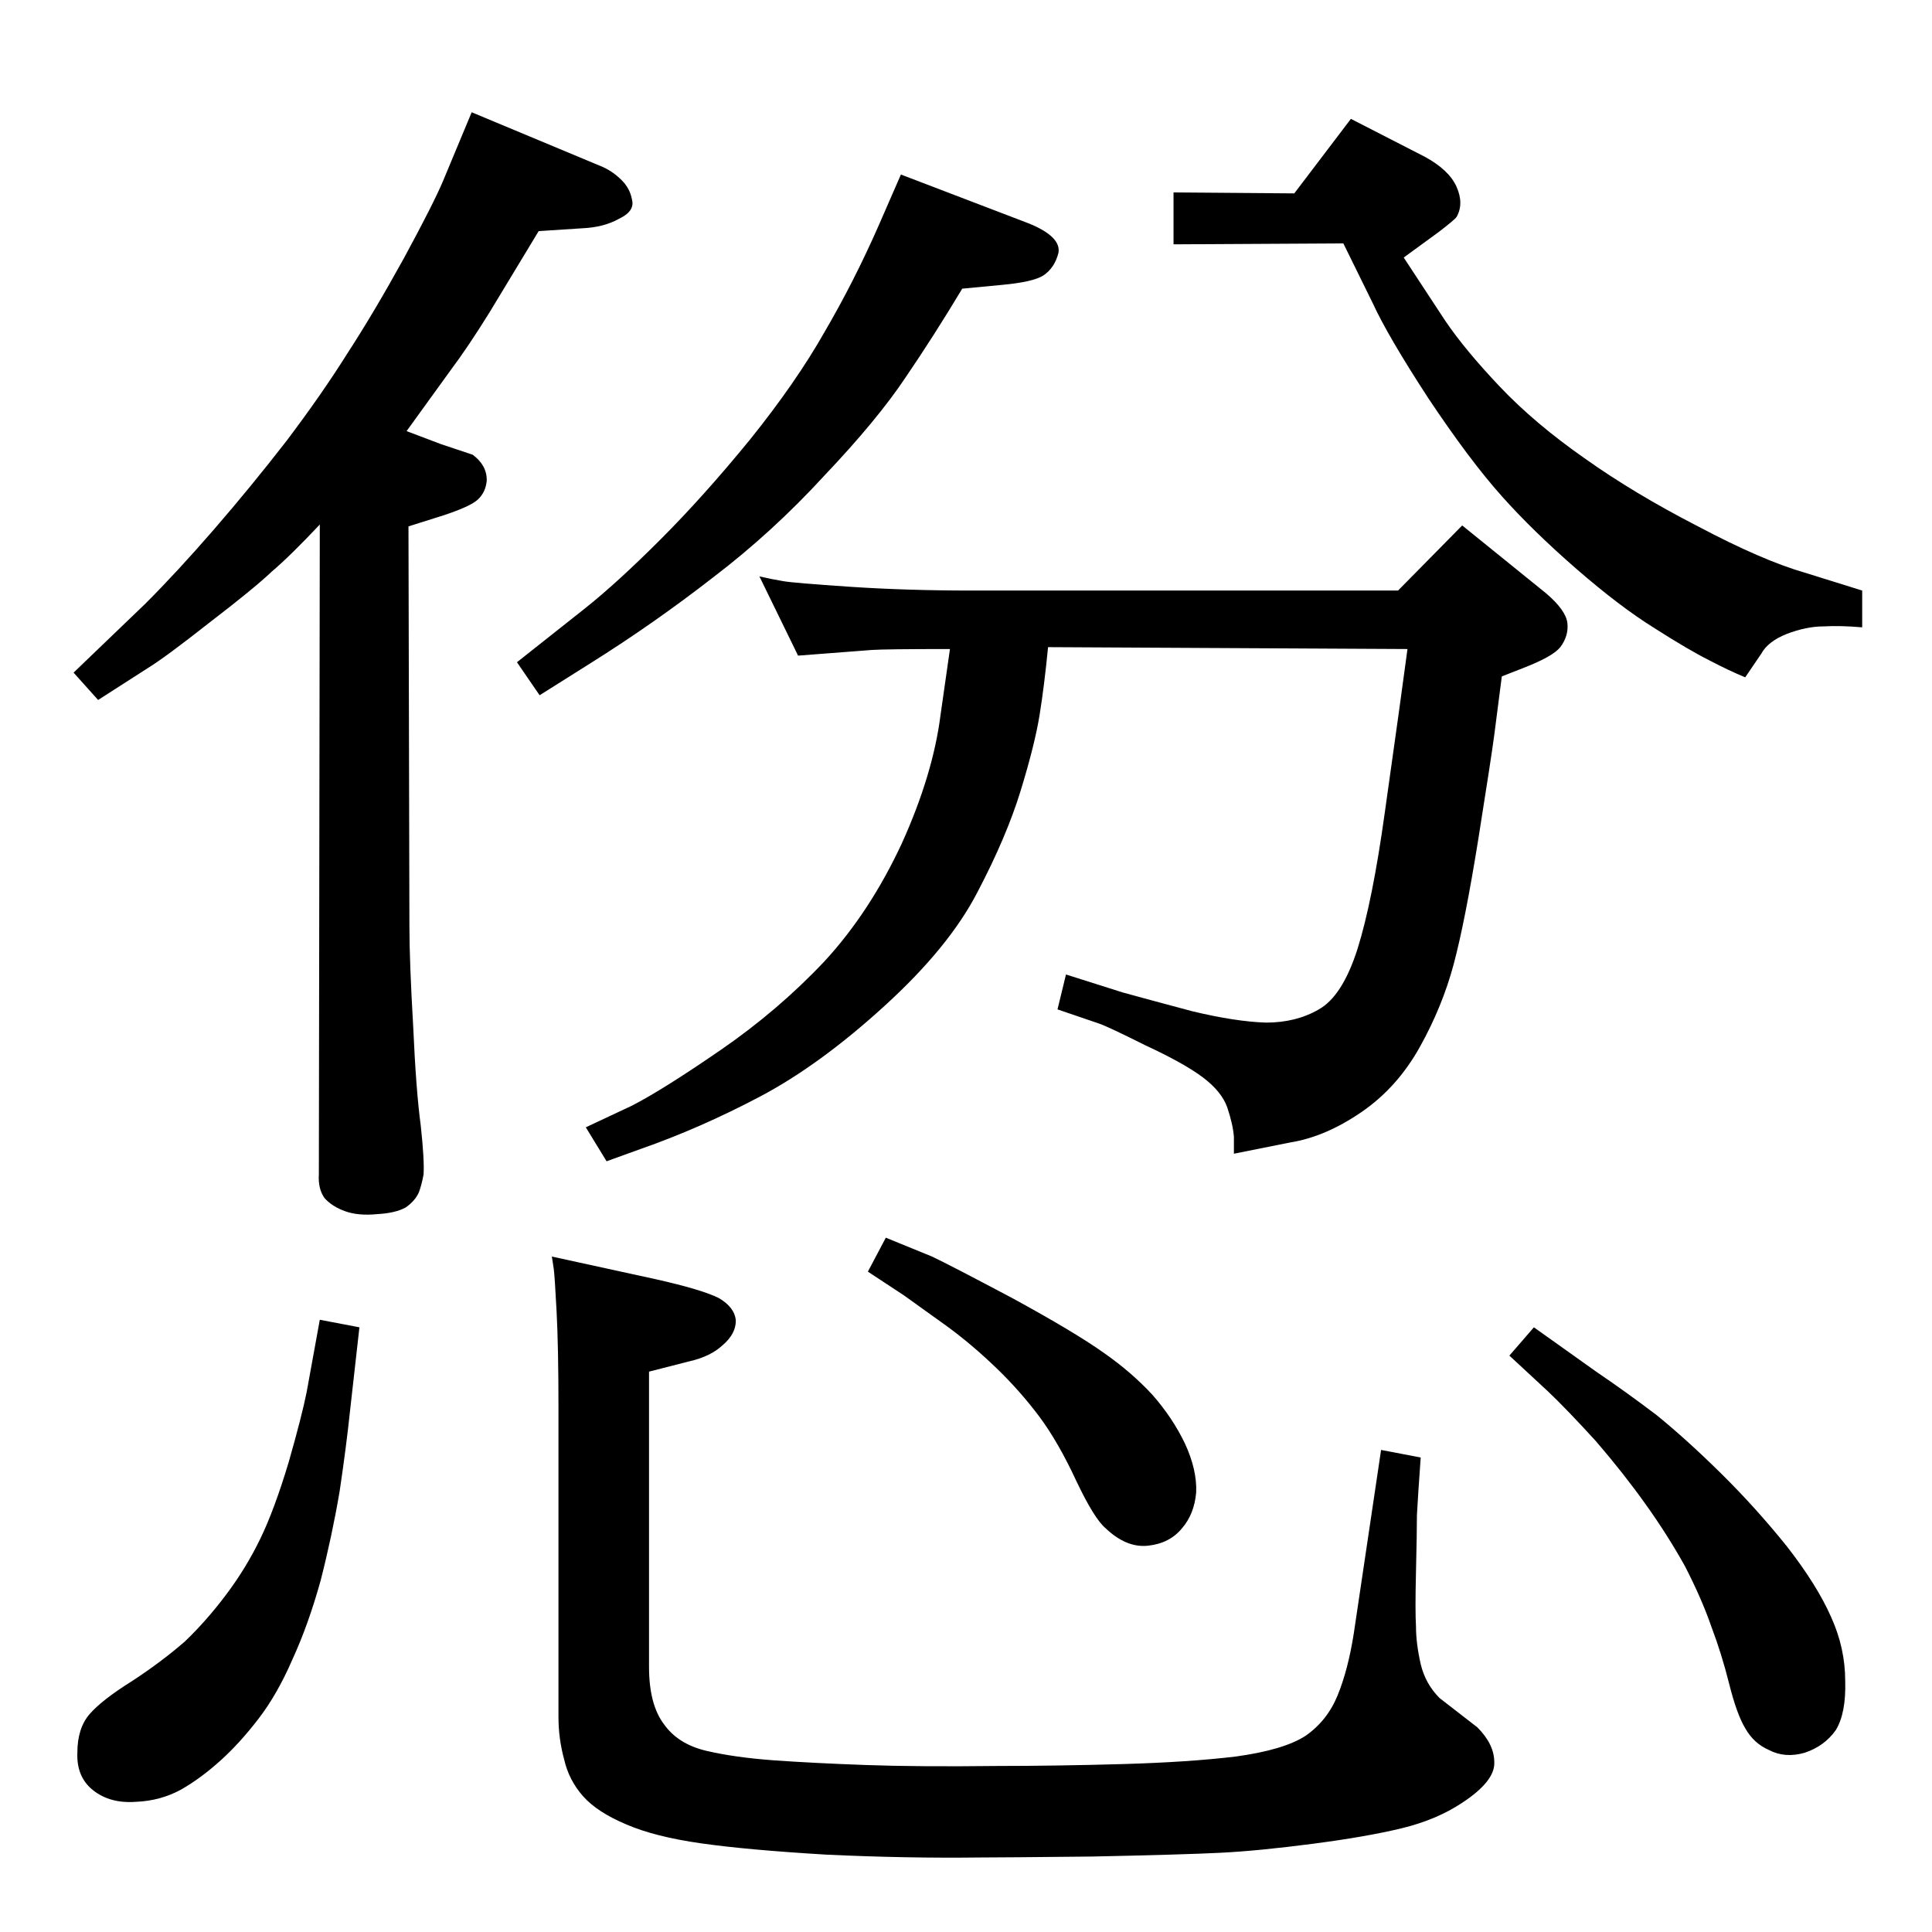 <?xml version="1.0" standalone="no"?>
<!DOCTYPE svg PUBLIC "-//W3C//DTD SVG 1.1//EN" "http://www.w3.org/Graphics/SVG/1.1/DTD/svg11.dtd" >
<svg xmlns="http://www.w3.org/2000/svg" xmlns:xlink="http://www.w3.org/1999/xlink" version="1.1" viewBox="0 0 2048 2048">
  <g transform="matrix(1 0 0 -1 0 2048)">
   <path fill="currentColor"
d="M500 1929l139 -58q11 -5 20 -14t11 -21q3 -12 -14 -20q-16 -9 -39 -10l-46 -3l-52 -86q-23 -37 -41 -61l-47 -65l37 -14l33 -11q15 -11 15 -27q-1 -13 -10 -21q-8 -7 -35 -16l-38 -12l1 -424q0 -37 4 -106q3 -68 8 -105q4 -37 3 -52q-2 -11 -5 -19q-4 -9 -14 -16
q-11 -6 -30 -7q-20 -2 -34 3t-22 14q-7 10 -6 25l1 689q-31 -33 -51 -50q-19 -18 -66 -54q-47 -37 -65 -48l-53 -34l-26 29l76 73q34 34 73 79t77 94q37 49 64 92q28 43 60 101q32 59 42 83zM1464 511l42 -8q-3 -42 -4 -61q0 -18 -1 -60t0 -58q0 -18 5 -40q5 -21 20 -36
l40 -31q18 -18 18 -37q1 -20 -34 -43q-27 -18 -64 -27t-94.5 -16.5t-97.5 -9.5t-136 -4q-95 -1 -118 -1q-79 -1 -164 3q-84 5 -133 12t-79 20q-31 13 -46 30t-20 39q-6 22 -6 45v328q0 64 -2 102t-3 45l-2 13l110 -24q49 -11 67 -20q17 -10 18 -24q0 -14 -14 -26
q-13 -12 -35 -17l-43 -11v-313q0 -40 16 -61q15 -21 45 -28t71 -10q42 -3 98 -5q55 -2 140 -1q61 0 132 2q70 2 120 8q51 7 74 22q23 16 34 43t17 65zM939 736l49 -20q19 -9 85 -44q66 -36 97 -58q30 -21 52 -45q21 -24 34 -51q13 -28 12 -52q-2 -23 -15 -38
q-13 -16 -36 -18.5t-45 18.5q-12 10 -31 50q-19 41 -39 68q-21 28 -46 52q-26 25 -52 44l-46 33l-38 25zM1626 641l66 -47q31 -21 64 -46q32 -26 68.5 -62t69.5 -77q32 -41 47 -75q15 -33 15 -68q1 -34 -10 -52q-12 -17 -33 -24q-21 -6 -38 3q-16 7 -25 23q-9 15 -17 47
t-19 61q-10 29 -28 64q-19 34 -42 66q-22 31 -52 66q-31 34 -51 53l-41 38zM339 649l42 -8l-10 -89q-4 -38 -11 -85q-8 -47 -20 -94q-13 -47 -30 -84q-16 -37 -36 -63t-40 -44q-21 -19 -42 -31q-22 -12 -48 -13q-27 -2 -45 12t-17 40q0 26 13 41t45 35q32 21 56 42
q23 22 44 50t36 59t30 81q14 49 19 74zM955 1863l136 -52q34 -14 31 -31q-4 -16 -16 -24q-11 -7 -44 -10l-42 -4q-30 -50 -60 -94q-30 -45 -86 -104q-55 -60 -118 -108q-63 -49 -130 -91l-54 -34l-24 35l72 57q34 27 80 73t95 106q49 61 79 114q31 53 57 112zM1244 1844
l128 -1l60 79l78 -40q26 -14 34 -32t0 -32q-2 -3 -19 -16l-37 -27l44 -67q21 -31 58 -70t90 -76q52 -37 120 -72q68 -36 113 -49l61 -19v-39q-23 2 -41 1q-18 0 -39 -8q-20 -8 -27 -21l-17 -25q-17 7 -38 18q-22 11 -58 34q-37 23 -83 63t-79 77q-34 38 -78 104
q-43 66 -59 101l-31 63l-180 -1v55zM805 1437q13 -3 25 -5q11 -2 71 -6t128 -4h453l68 69l89 -72q21 -18 22.5 -31.5t-7.5 -25.5q-8 -10 -39 -22l-23 -9l-8 -62q-3 -23 -17 -111q-14 -87 -26 -132t-36 -88t-62 -69t-75 -32l-60 -12v18q-1 13 -7 31q-6 17 -26 32t-61 34
q-40 20 -49 23l-44 15l9 37l60 -19q29 -8 74 -20q46 -11 78 -12q32 0 56 14q25 14 41 64q16 51 29 145l15 107l9 66l-381 2q-4 -41 -9 -72t-20 -80t-46 -108q-30 -58 -98 -120q-69 -63 -132.5 -96.5t-126.5 -55.5l-36 -13l-22 36l49 23q33 17 94 59t110 94q48 52 82 125
q33 73 41 136l10 70q-69 0 -83 -1l-78 -6z" />
  </g>

</svg>
